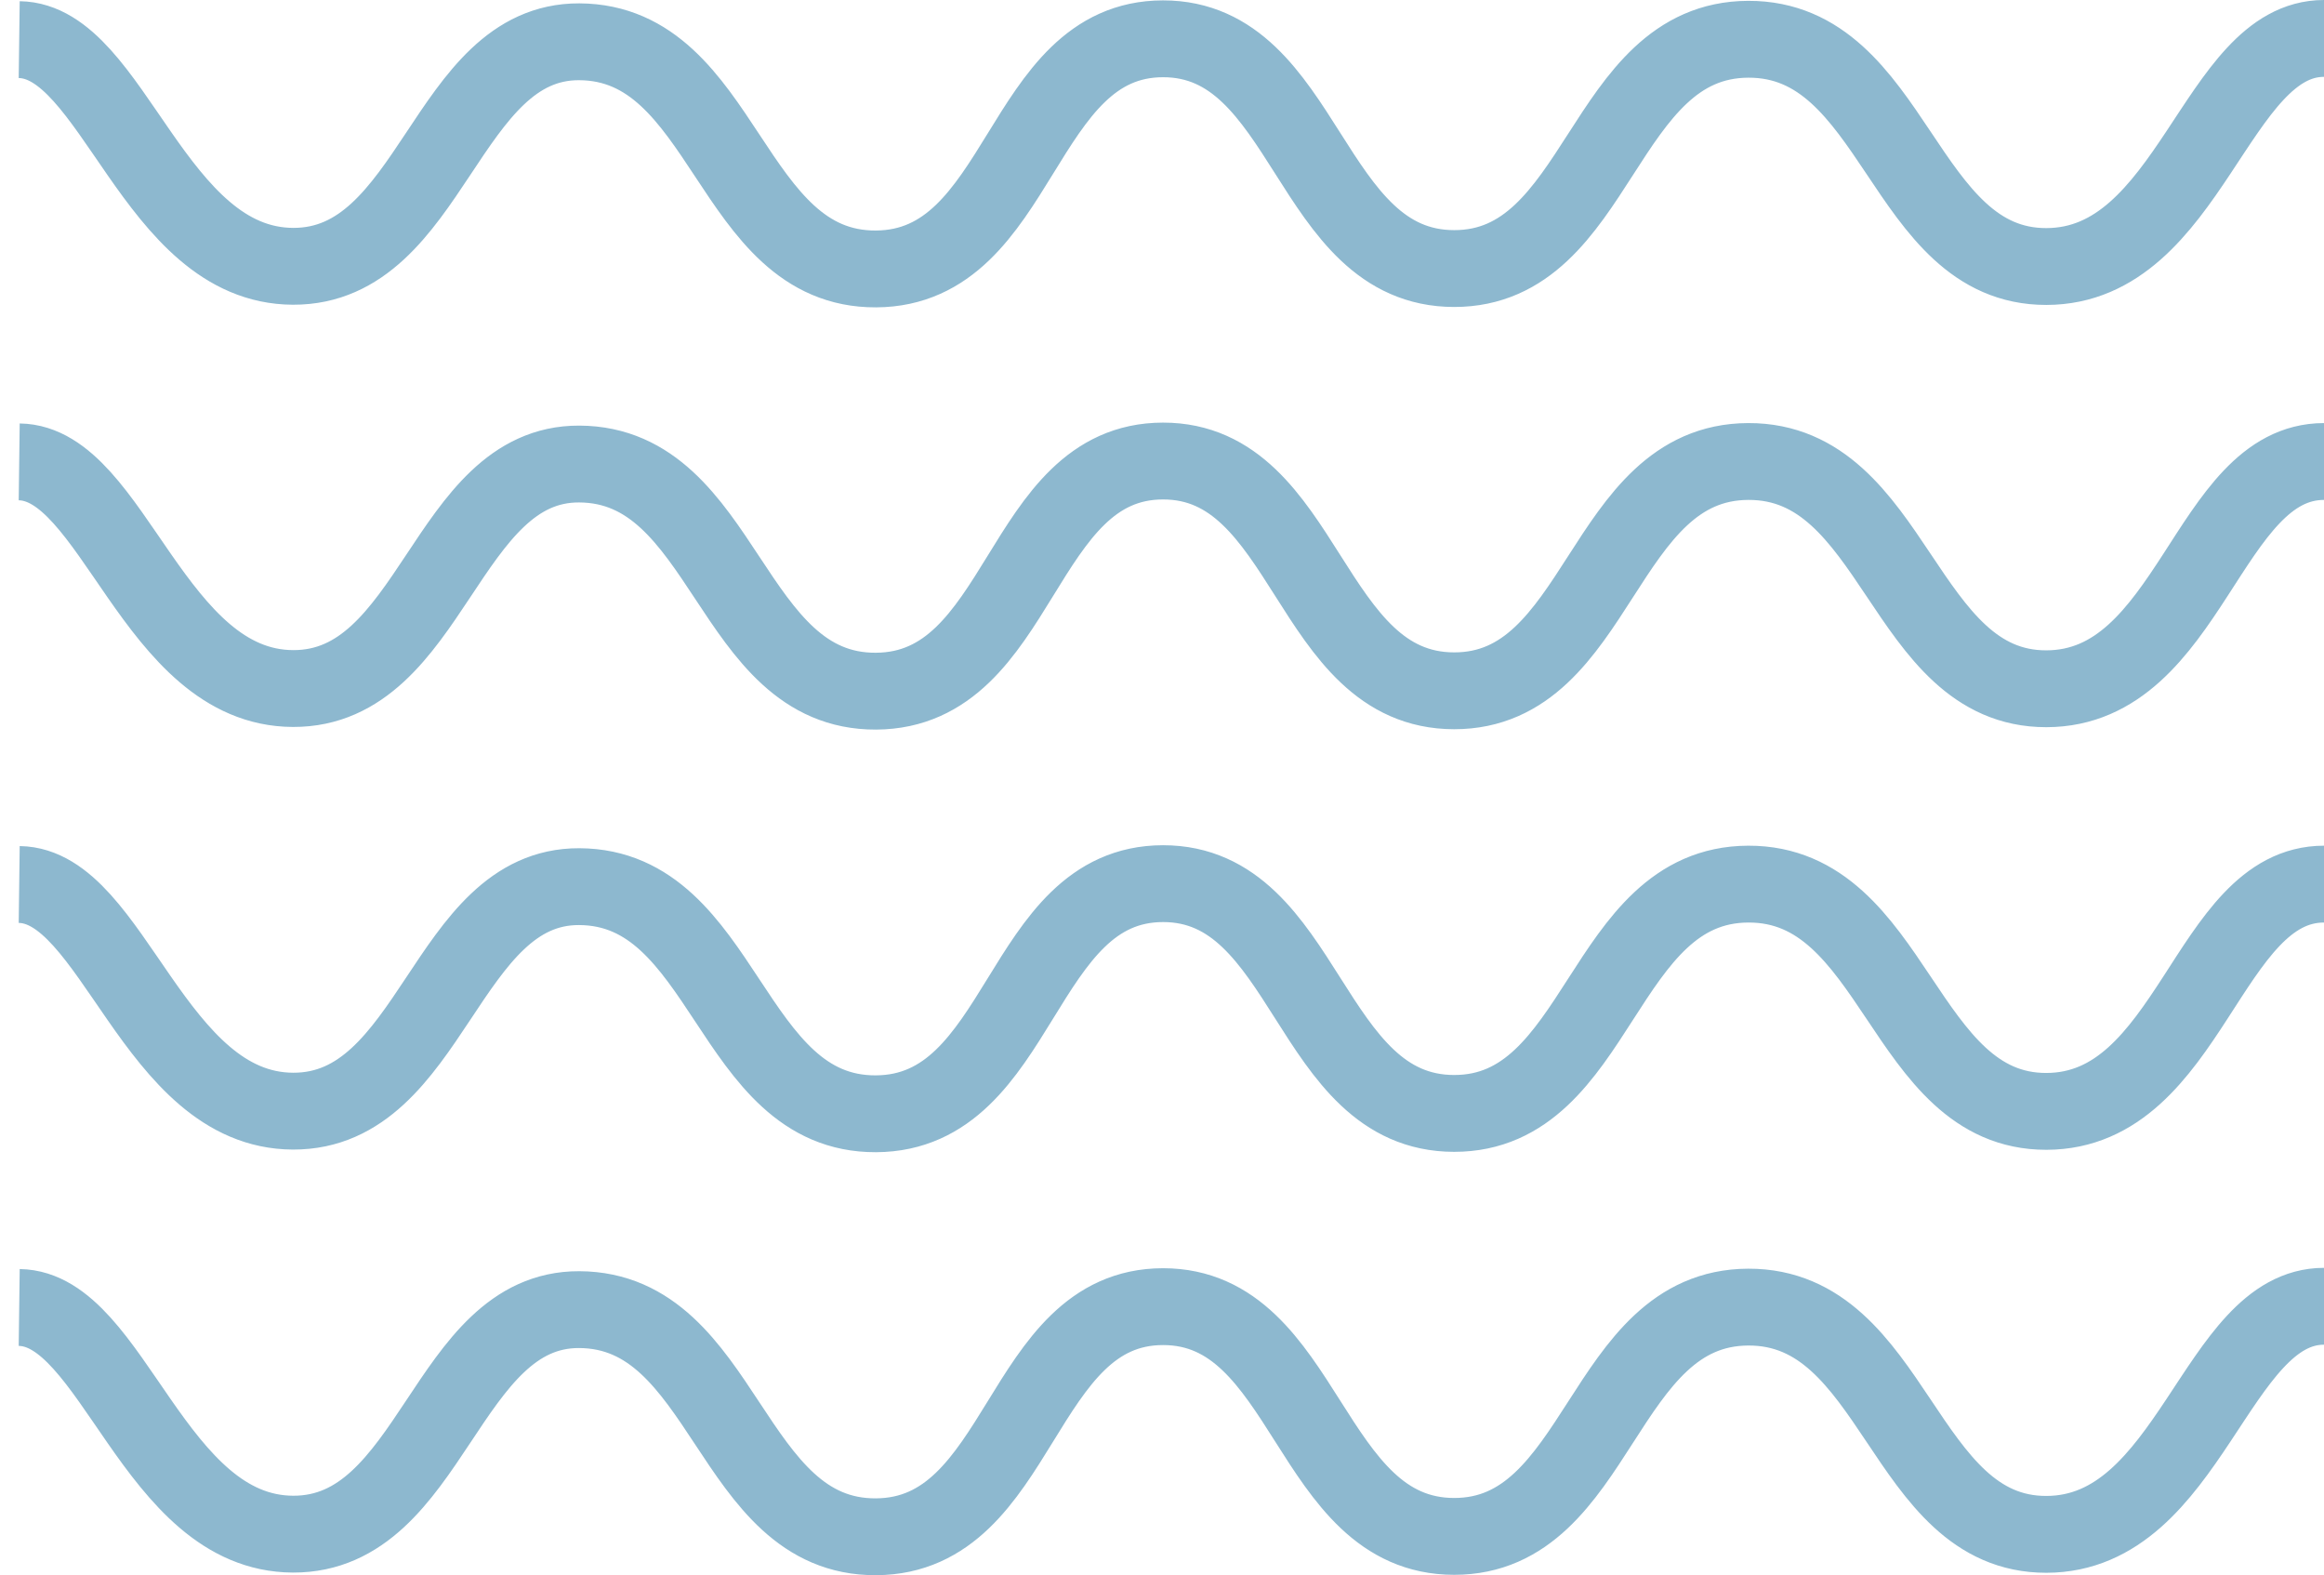 <?xml version="1.0" encoding="UTF-8" standalone="no"?>
<svg width="121px" height="82px" viewBox="0 0 121 82" version="1.1" xmlns="http://www.w3.org/2000/svg" xmlns:xlink="http://www.w3.org/1999/xlink">
    <!-- Generator: Sketch 39.1 (31720) - http://www.bohemiancoding.com/sketch -->
    <title>waves</title>
    <desc>Created with Sketch.</desc>
    <defs></defs>
    <g id="UI" stroke="none" stroke-width="1" fill="none" fill-rule="evenodd" stroke-linejoin="round">
        <g id="Desktop-HD" transform="translate(-658, -1920)" stroke="#8DB8CF" stroke-width="4">
            <g id="waves" transform="translate(657, 1899)">
                <path d="M2,67.044 C6.896,67.107 8.999,78.815 16.257,78.843 C23.514,78.871 24.174,67.124 31.158,67.156 C38.791,67.19 38.961,79.019 46.606,78.98 C54.252,78.941 54.033,67.005 61.554,67 C69.074,66.995 69.099,78.955 76.71,78.961 C84.321,78.967 84.35,67.05 92.025,67.024 C99.701,66.998 100.04,78.866 107.543,78.855 C115.046,78.844 115.917,67.024 122,67.024" id="Path-2"></path>
                <path d="M2,45.044 C6.896,45.107 8.999,56.815 16.257,56.843 C23.514,56.871 24.174,45.124 31.158,45.156 C38.791,45.19 38.961,57.019 46.606,56.98 C54.252,56.941 54.033,45.005 61.554,45 C69.074,44.995 69.099,56.955 76.71,56.961 C84.321,56.967 84.35,45.05 92.025,45.024 C99.701,44.998 100.04,56.866 107.543,56.855 C115.046,56.844 115.917,45.024 122,45.024" id="Path-2"></path>
                <path d="M2,89.063 C6.896,89.127 8.999,100.835 16.257,100.863 C23.514,100.891 24.174,89.144 31.158,89.175 C38.791,89.21 38.961,101.039 46.606,101 C54.252,100.961 54.033,89.025 61.554,89.02 C69.074,89.015 69.099,100.974 76.71,100.98 C84.321,100.986 84.35,89.07 92.025,89.044 C99.701,89.017 100.04,100.885 107.543,100.874 C115.046,100.863 116.349,89 122,89" id="Path-2-Copy"></path>
                <path d="M2,23.063 C6.896,23.127 8.999,34.835 16.257,34.863 C23.514,34.891 24.174,23.144 31.158,23.175 C38.791,23.21 38.961,35.039 46.606,35 C54.252,34.961 54.033,23.025 61.554,23.02 C69.074,23.015 69.099,34.974 76.71,34.98 C84.321,34.986 84.35,23.07 92.025,23.044 C99.701,23.017 100.04,34.885 107.543,34.874 C115.046,34.863 116.349,23 122,23" id="Path-2"></path>
            </g>
        </g>
    </g>
</svg>